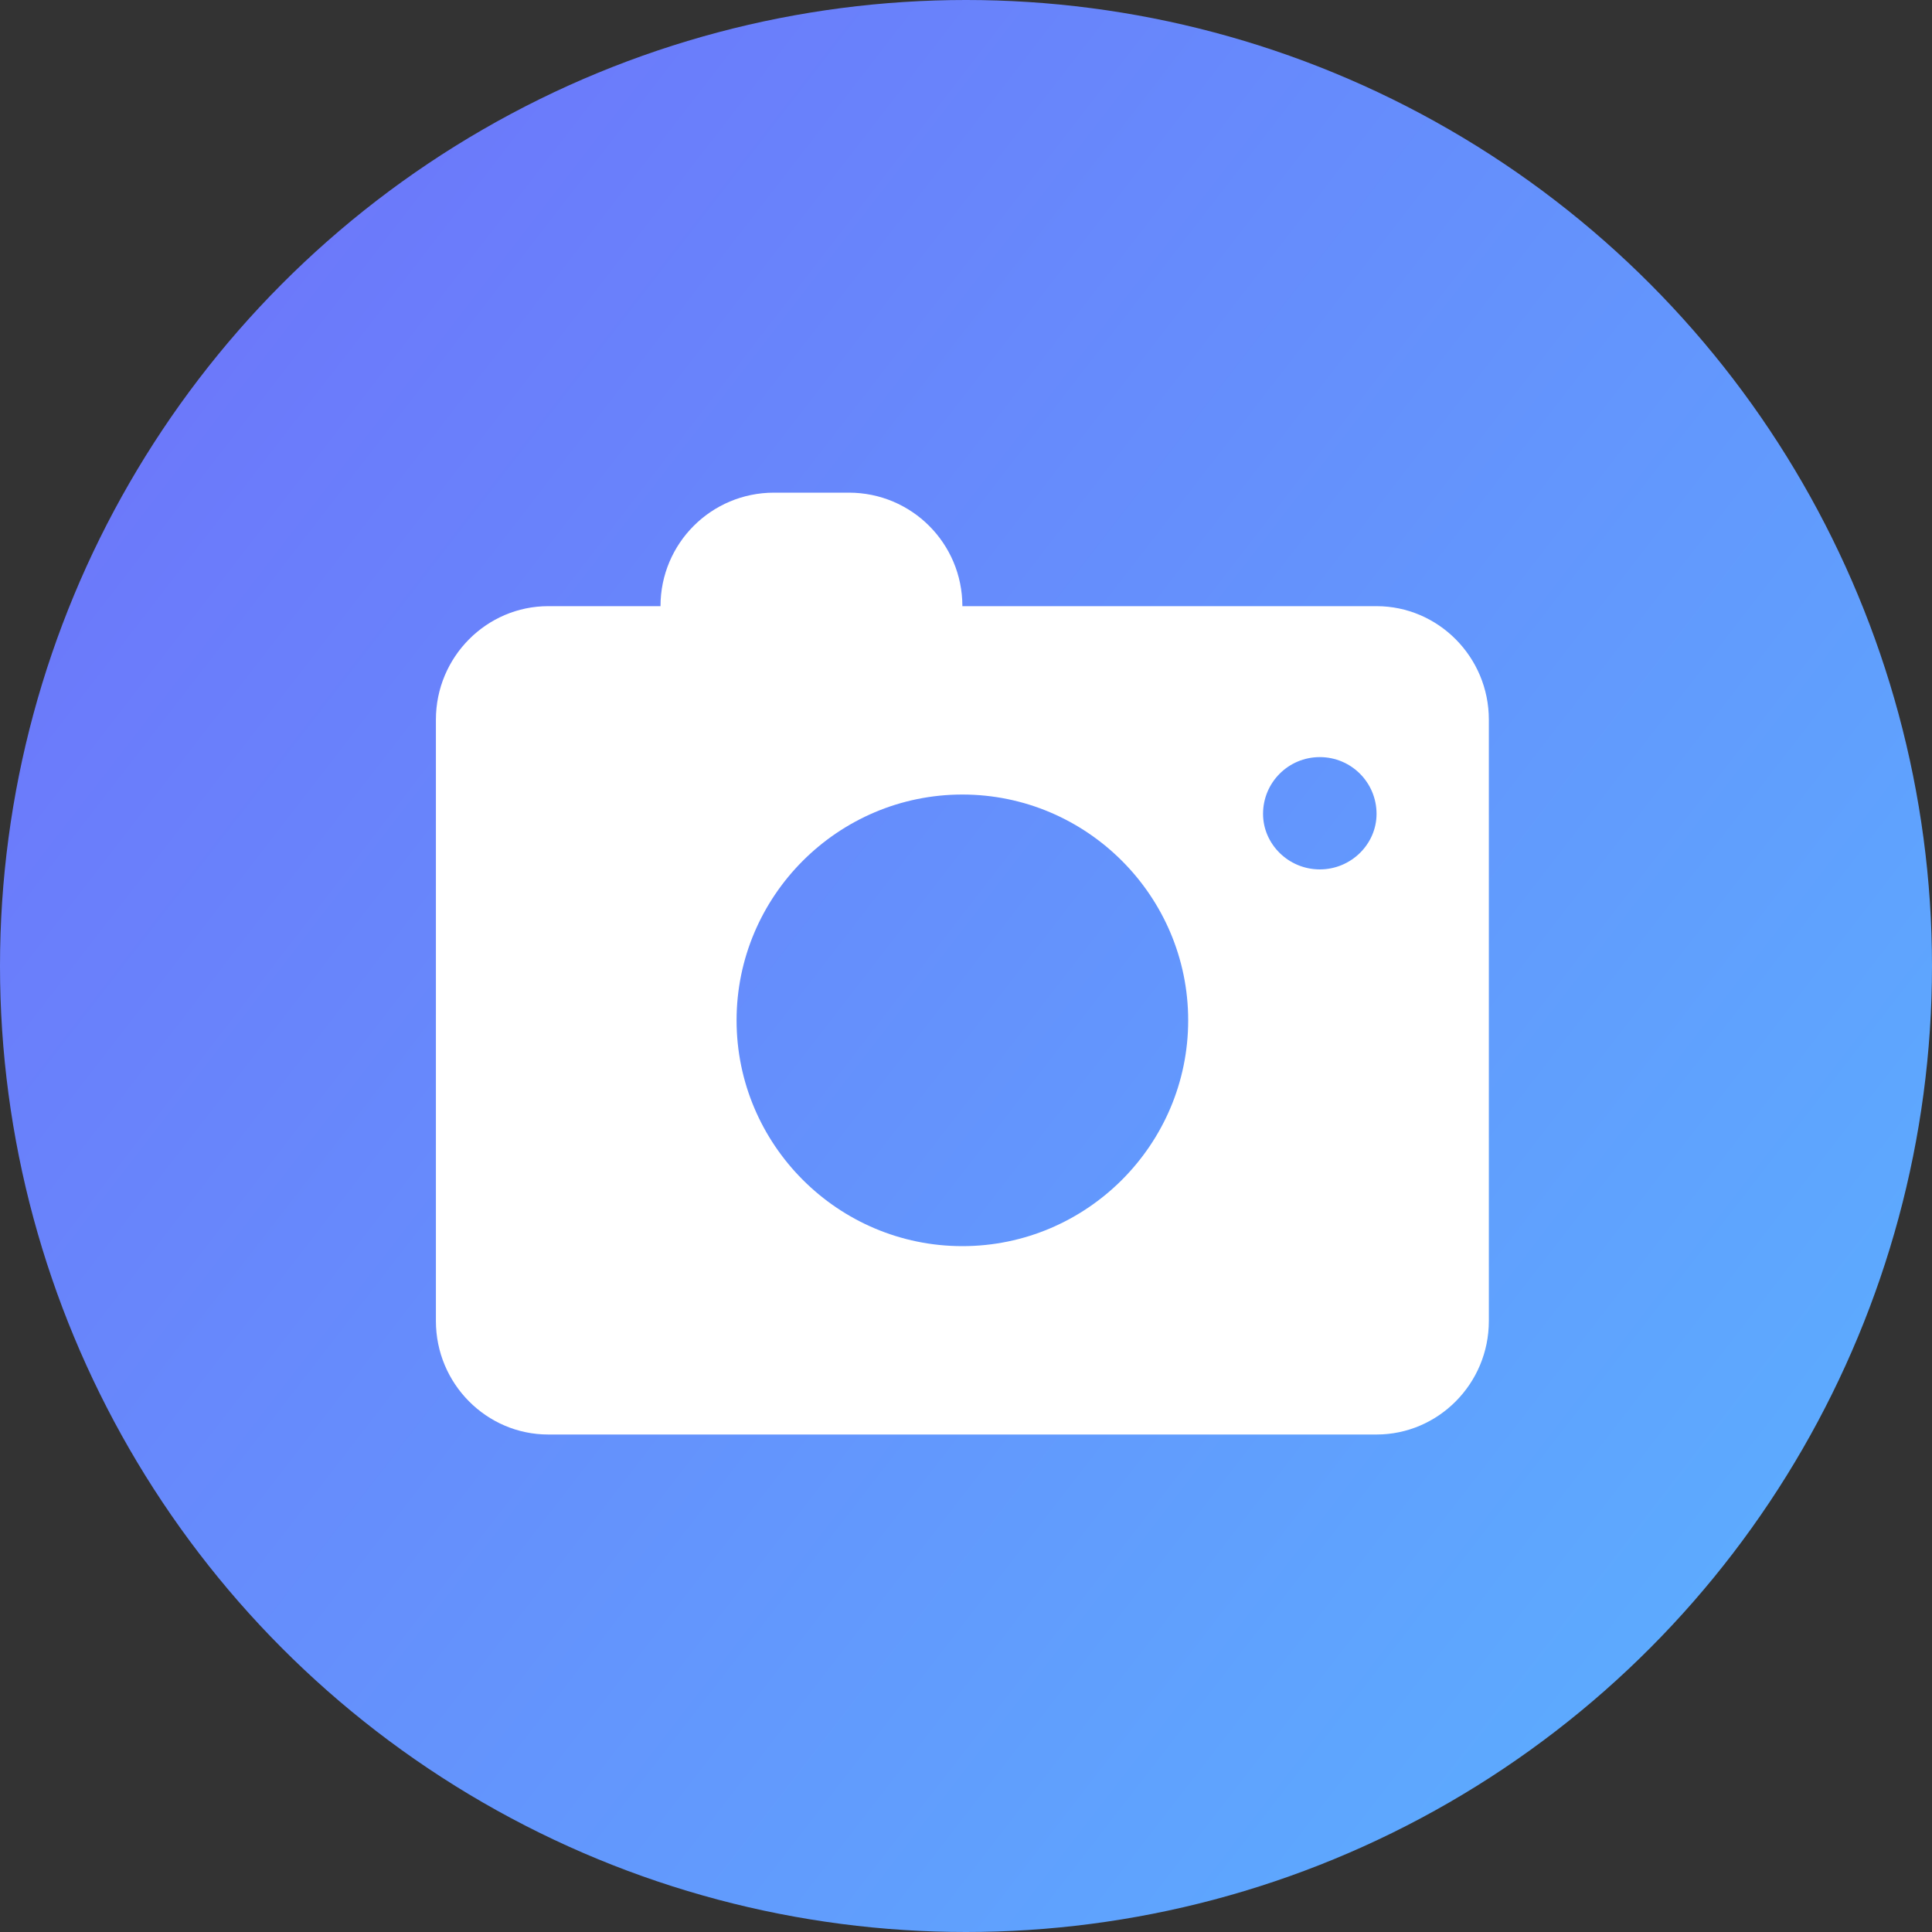 <svg width="16" height="16" viewBox="0 0 16 16" fill="none" xmlns="http://www.w3.org/2000/svg" xmlns:xlink="http://www.w3.org/1999/xlink">
	<rect x="0" y="0" width="16" height="16" fill="#333333" stroke="none"/>
	<desc>
			Created with Pixso.
	</desc>
	<defs>
		<clipPath id="clip335_26971">
			<rect id="svg" width="10" height="10" transform="translate(3 3)" fill="white" fill-opacity="0"/>
		</clipPath>
		<linearGradient x1="-0.32" y1="3.6" x2="15.712" y2="16" id="paint_linear_335_26970_0" gradientUnits="userSpaceOnUse">
			<stop stop-color="#6D75FA"/>
			<stop offset="1" stop-color="#5AB3FF"/>
		</linearGradient>
	</defs>
	<circle id="椭圆 120" cx="8" cy="8" r="8" fill="url(#paint_linear_335_26970_0)" fill-opacity="1"/>
	<circle id="椭圆 120" cx="8" cy="8" r="7.5" stroke="#979797" stroke-opacity="0" stroke-width="1"/>
	<g clip-path="url(#clip335_26971)">
		<path id="path" d="M11.4 5.02L7.97 5.02C7.97 4.5 7.55 4.08 7.03 4.08L6.41 4.08C5.89 4.08 5.47 4.5 5.47 5.02L4.54 5.02C4.03 5.02 3.61 5.44 3.61 5.96L3.61 10.94C3.61 11.46 4.03 11.88 4.54 11.88L11.4 11.88C11.91 11.88 12.33 11.46 12.33 10.94L12.33 5.96C12.33 5.44 11.91 5.02 11.4 5.02ZM7.97 10.32C6.94 10.32 6.1 9.48 6.1 8.45C6.1 7.42 6.94 6.58 7.97 6.58C9 6.58 9.84 7.42 9.84 8.45C9.84 9.48 9 10.32 7.97 10.32ZM10.93 7.2C10.67 7.2 10.46 6.99 10.46 6.74C10.46 6.48 10.67 6.27 10.93 6.27C11.19 6.27 11.4 6.48 11.4 6.74C11.4 6.99 11.19 7.2 10.93 7.2Z" fill="#FFFFFF" fill-opacity="1" fill-rule="nonzero"/>
	</g>
</svg>
